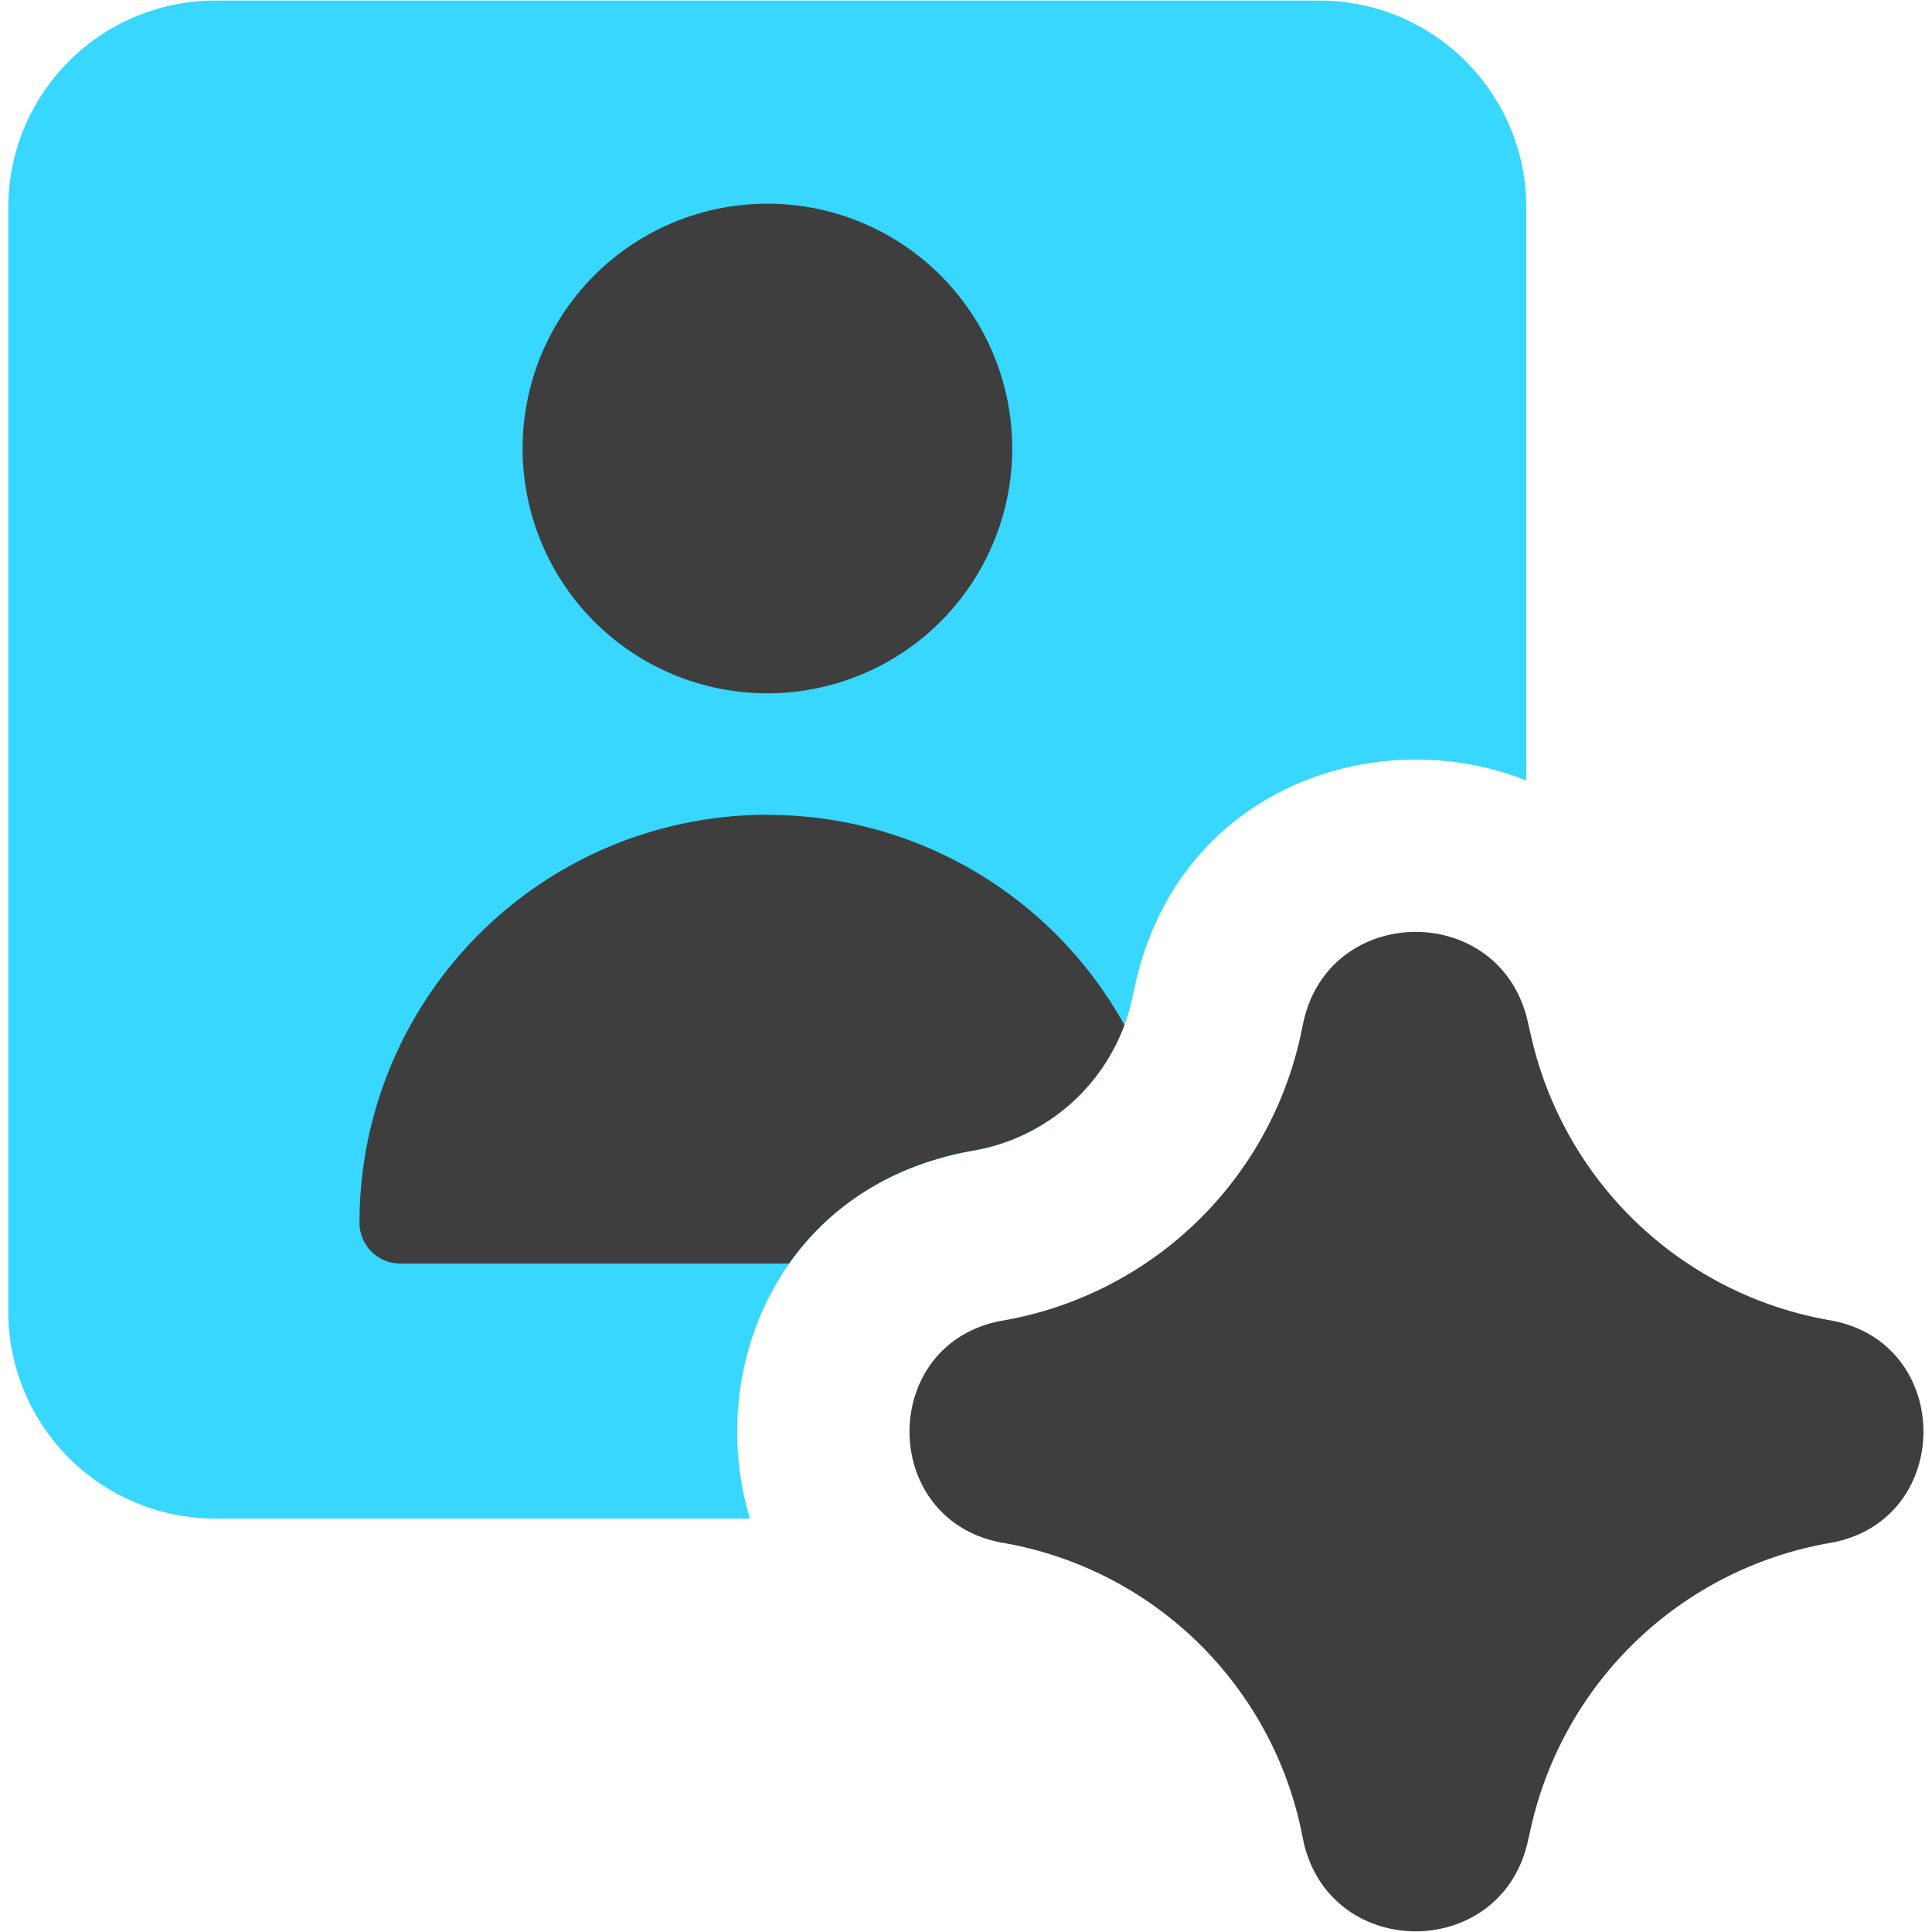 <svg xmlns="http://www.w3.org/2000/svg" fill="none" viewBox="0 0 14 14"><g id="ai-generate-portrait-image-spark--picture-photography-photo-image-artificial-intelligence-ai"><path id="Subtract" fill="#37d7ff" fill-rule="evenodd" d="M.5.443A1.5 1.5 0 0 1 1.56.004h8a1.5 1.5 0 0 1 1.5 1.5v4.152c-1.09-.434-2.524.063-2.835 1.485l-.023.104a1.426 1.426 0 0 1-1.147 1.093c-1.406.245-1.947 1.582-1.621 2.666H1.56a1.5 1.5 0 0 1-1.5-1.5v-8c0-.398.158-.78.44-1.06Z" clip-rule="evenodd"></path><path id="Union" fill="#3e3e3e" fill-rule="evenodd" d="M7.335 3.25a1.774 1.774 0 1 1-3.548 0 1.774 1.774 0 0 1 3.548 0ZM5.56 5.904A2.956 2.956 0 0 0 2.605 8.86c0 .163.132.296.295.296h2.818c.285-.405.73-.713 1.337-.819a1.427 1.427 0 0 0 1.093-.909A2.955 2.955 0 0 0 5.56 5.905Zm3.885 1.503c.19-.868 1.427-.874 1.625-.007l.01.044.02.086a2.693 2.693 0 0 0 2.16 2.037c.904.157.904 1.457 0 1.614a2.692 2.692 0 0 0-2.164 2.054l-.026.113c-.198.867-1.435.861-1.625-.007l-.02-.097a2.676 2.676 0 0 0-2.157-2.064c-.903-.158-.903-1.454 0-1.611a2.676 2.676 0 0 0 2.154-2.054l.015-.071.008-.037Z" clip-rule="evenodd"></path></g></svg>